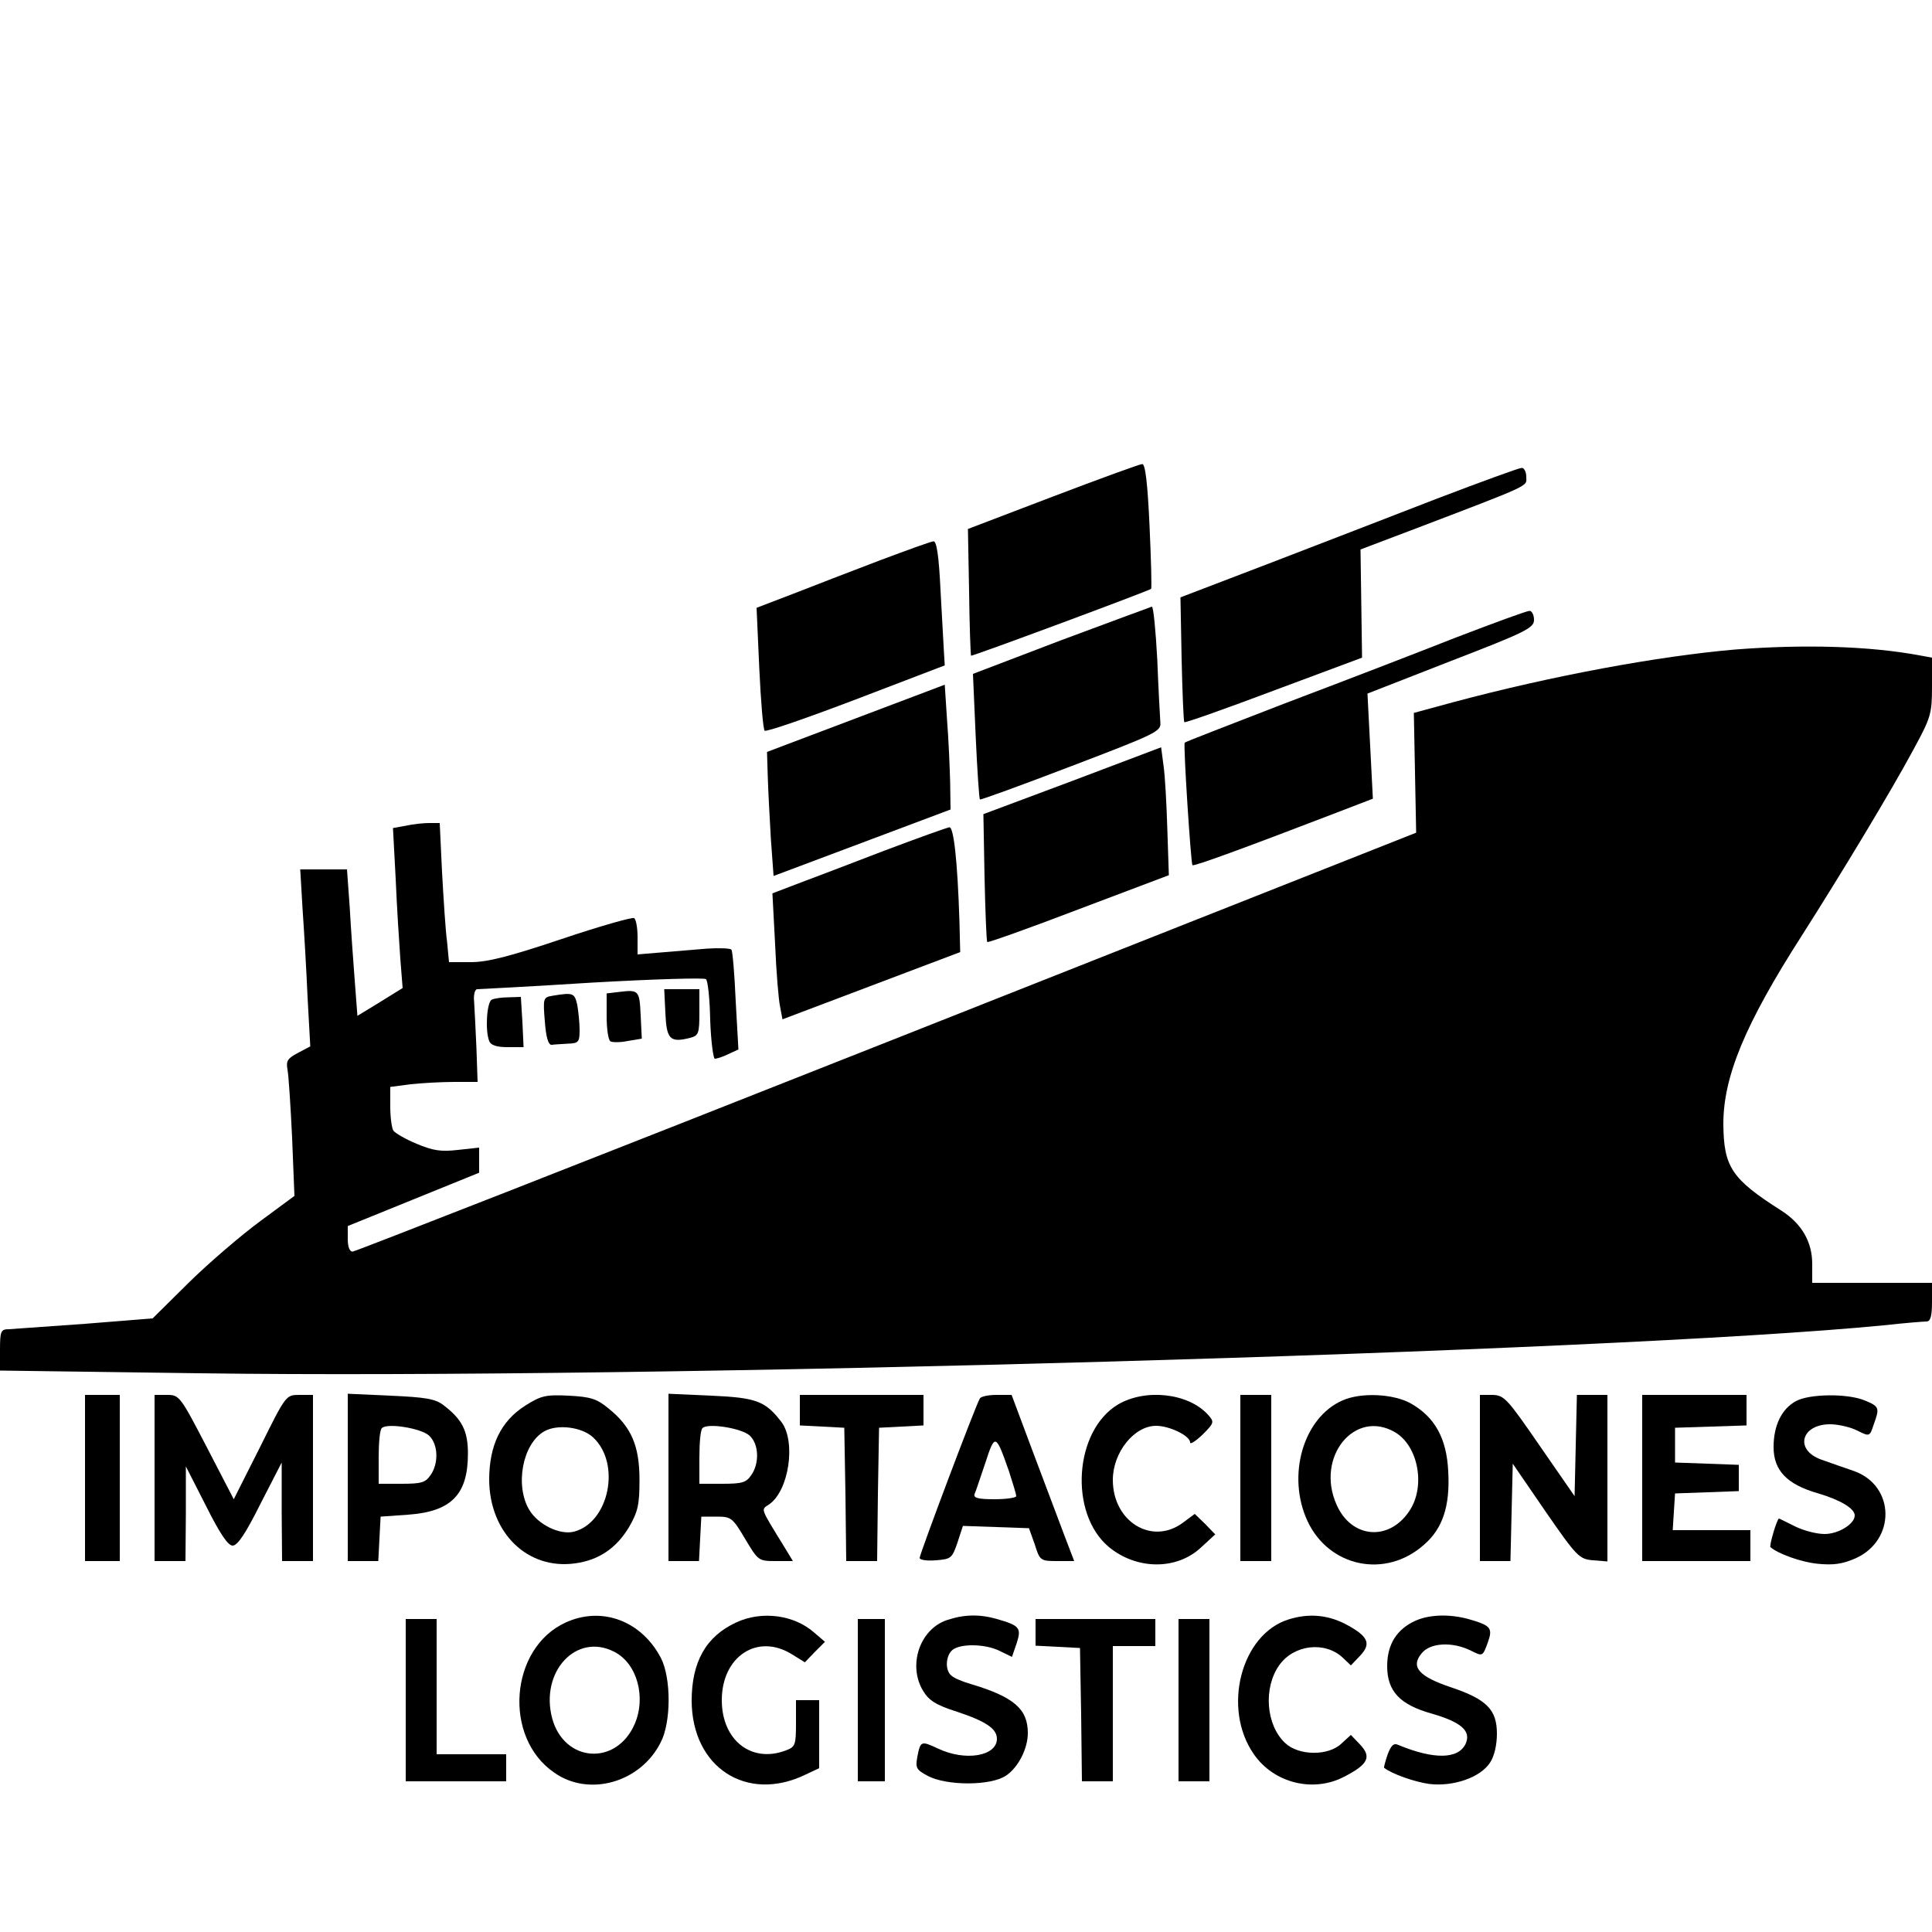 <?xml version="1.0" standalone="no"?>
<!DOCTYPE svg PUBLIC "-//W3C//DTD SVG 20010904//EN"
 "http://www.w3.org/TR/2001/REC-SVG-20010904/DTD/svg10.dtd">
<svg version="1.0" xmlns="http://www.w3.org/2000/svg"
 width="500pt" height="500pt" viewBox="0 0 500 500"
 preserveAspectRatio="xMidYMid meet">

<g transform="translate(0,500) scale(0.1,-0.1)"
fill="#000000" stroke="none">
<path d="M2725 3715 l-220 -84 3 -162 c1 -90 4 -164 5 -166 3 -2 458 167 466
173 2 2 0 75 -4 163 -5 110 -11 161 -19 160 -6 0 -110 -38 -231 -84z"/>
<path d="M3720 3710 c-113 -44 -308 -119 -435 -168 l-230 -88 3 -159 c2 -88 5
-161 7 -164 3 -2 107 35 232 82 l228 85 -2 140 -2 140 132 50 c317 121 297
112 297 138 0 13 -6 24 -12 23 -7 0 -105 -36 -218 -79z"/>
<path d="M2275 3549 c-71 -27 -172 -66 -223 -86 l-94 -36 7 -156 c4 -86 10
-159 14 -162 3 -4 110 33 236 81 l230 88 -2 33 c-1 19 -5 91 -9 162 -4 86 -10
127 -18 126 -6 0 -69 -23 -141 -50z"/>
<path d="M2746 3343 l-228 -87 7 -160 c4 -89 9 -163 11 -165 1 -2 108 37 236
86 220 84 233 90 231 113 -1 14 -5 87 -8 163 -4 75 -10 137 -14 137 -3 -1
-109 -40 -235 -87z"/>
<path d="M3765 3349 c-99 -39 -296 -115 -439 -169 -142 -55 -259 -100 -260
-102 -4 -5 16 -313 20 -317 3 -4 131 43 363 132 l104 40 -7 136 -7 136 215 84
c197 76 216 86 216 107 0 13 -6 24 -12 23 -7 0 -94 -32 -193 -70z"/>
<path d="M4490 3319 c-198 -17 -474 -68 -728 -136 l-103 -28 3 -155 3 -155
-1370 -542 c-753 -298 -1376 -542 -1382 -542 -8 -1 -13 12 -13 32 l0 34 170
69 170 69 0 33 0 32 -55 -6 c-44 -5 -64 -2 -107 16 -29 12 -56 28 -60 34 -4 6
-8 34 -8 62 l0 51 53 7 c28 3 79 6 113 6 l60 0 -3 88 c-2 48 -5 102 -6 120 -2
17 2 32 8 32 5 0 139 7 297 17 158 9 291 13 295 9 5 -4 10 -52 11 -107 2 -54
8 -99 12 -99 5 0 21 5 35 12 l26 12 -7 125 c-3 69 -8 129 -11 133 -2 4 -31 5
-63 3 -33 -3 -87 -7 -120 -10 l-60 -5 0 45 c0 24 -4 46 -9 49 -4 3 -89 -21
-187 -54 -134 -45 -192 -60 -235 -60 l-57 0 -5 53 c-4 28 -9 109 -13 180 l-6
127 -28 0 c-15 0 -42 -3 -60 -7 l-33 -6 7 -131 c3 -72 9 -165 12 -207 l6 -76
-58 -36 -59 -36 -7 92 c-4 51 -10 136 -13 190 l-7 97 -60 0 -61 0 6 -102 c4
-57 10 -160 13 -229 l7 -127 -32 -17 c-27 -14 -31 -21 -27 -43 3 -15 8 -94 12
-177 l6 -150 -88 -65 c-49 -36 -132 -107 -184 -158 l-95 -94 -175 -14 c-96 -7
-185 -13 -197 -14 -21 0 -23 -5 -23 -54 l0 -53 517 -7 c1166 -16 3648 55 4357
124 54 6 104 10 112 10 10 0 14 14 14 50 l0 50 -155 0 -155 0 0 49 c0 57 -27
104 -80 138 -129 82 -149 113 -150 224 0 123 56 258 202 486 107 168 233 377
291 485 44 81 47 91 47 161 l0 75 -33 6 c-128 24 -299 29 -477 15z"/>
<path d="M2215 3141 l-230 -87 2 -65 c1 -35 5 -107 8 -160 l7 -96 229 86 229
86 -1 70 c-1 38 -4 111 -8 161 l-6 92 -230 -87z"/>
<path d="M2775 2979 l-230 -86 3 -164 c2 -90 5 -165 7 -167 2 -2 109 36 237
85 l233 88 -4 120 c-2 65 -6 140 -10 165 l-6 46 -230 -87z"/>
<path d="M2290 2799 c-85 -33 -186 -71 -223 -85 l-68 -26 7 -132 c3 -72 9
-145 13 -162 l6 -32 230 87 230 87 -2 80 c-5 158 -15 244 -26 243 -7 -1 -82
-28 -167 -60z"/>
<path d="M1603 2433 l-33 -4 0 -59 c0 -32 4 -62 10 -65 5 -3 26 -3 45 1 l36 6
-3 61 c-3 64 -5 66 -55 60z"/>
<path d="M1722 2378 c3 -68 12 -77 64 -64 22 6 24 11 24 66 l0 60 -45 0 -46 0
3 -62z"/>
<path d="M1430 2423 c-24 -4 -25 -6 -20 -66 3 -41 9 -62 18 -61 6 1 26 2 42 3
27 1 30 4 30 35 0 18 -3 48 -6 65 -7 31 -10 33 -64 24z"/>
<path d="M1273 2413 c-13 -5 -18 -79 -7 -107 4 -11 19 -16 48 -16 l41 0 -3 65
-4 65 -31 -1 c-18 0 -38 -3 -44 -6z"/>
<path d="M220 1175 l0 -215 45 0 45 0 0 215 0 215 -45 0 -45 0 0 -215z"/>
<path d="M400 1175 l0 -215 40 0 40 0 1 123 0 122 52 -102 c36 -72 57 -103 69
-103 13 0 34 32 72 108 l55 107 0 -127 1 -128 40 0 40 0 0 215 0 215 -35 0
c-35 0 -35 0 -102 -135 l-68 -135 -70 135 c-68 131 -71 135 -102 135 l-33 0 0
-215z"/>
<path d="M900 1176 l0 -216 40 0 39 0 3 58 3 57 71 5 c112 8 155 52 155 158 0
59 -15 89 -64 126 -21 16 -47 20 -137 24 l-110 5 0 -217z m210 109 c24 -22 26
-72 4 -103 -13 -19 -24 -22 -75 -22 l-59 0 0 68 c0 38 3 72 8 76 13 14 101 0
122 -19z"/>
<path d="M1359 1362 c-63 -40 -93 -103 -93 -192 1 -137 99 -233 222 -216 61 8
107 39 140 94 23 40 27 58 27 122 0 88 -21 137 -79 184 -31 26 -47 31 -104 34
-60 3 -72 0 -113 -26z m176 -82 c73 -68 41 -221 -50 -244 -36 -9 -92 18 -115
56 -38 63 -18 172 39 204 34 19 97 11 126 -16z"/>
<path d="M1730 1176 l0 -216 40 0 39 0 3 58 3 57 40 0 c37 0 41 -3 73 -57 34
-57 35 -58 79 -58 l45 0 -20 33 c-67 109 -63 99 -41 114 51 36 69 161 32 212
-42 55 -65 64 -183 69 l-110 5 0 -217z m210 109 c24 -22 26 -72 4 -103 -13
-19 -24 -22 -75 -22 l-59 0 0 68 c0 38 3 72 8 76 13 14 101 0 122 -19z"/>
<path d="M2070 1350 l0 -39 58 -3 57 -3 3 -172 2 -173 40 0 40 0 2 173 3 172
58 3 57 3 0 39 0 40 -160 0 -160 0 0 -40z"/>
<path d="M2536 1381 c-10 -15 -156 -403 -156 -413 0 -5 19 -8 42 -6 39 3 42 5
56 46 l14 43 86 -3 85 -3 15 -42 c13 -42 15 -43 58 -43 l44 0 -26 68 c-14 37
-50 133 -81 215 l-55 147 -39 0 c-21 0 -40 -4 -43 -9z m75 -188 c10 -31 19
-60 19 -65 0 -4 -25 -8 -56 -8 -41 0 -55 3 -52 13 3 6 15 43 28 81 25 77 27
76 61 -21z"/>
<path d="M2893 1365 c-113 -68 -127 -281 -24 -368 72 -60 176 -61 239 -2 l37
34 -26 27 -27 26 -31 -23 c-80 -59 -181 3 -181 111 0 71 55 140 112 140 35 0
88 -26 88 -43 0 -6 14 3 32 20 31 31 31 33 14 52 -51 56 -162 68 -233 26z"/>
<path d="M3210 1175 l0 -215 40 0 40 0 0 215 0 215 -40 0 -40 0 0 -215z"/>
<path d="M3475 1376 c-102 -44 -146 -195 -91 -313 56 -119 202 -149 301 -61
49 42 68 101 63 190 -4 86 -35 141 -97 176 -45 25 -128 29 -176 8z m136 -83
c60 -36 79 -141 36 -204 -53 -79 -150 -70 -188 17 -55 123 47 249 152 187z"/>
<path d="M3830 1175 l0 -215 40 0 39 0 3 126 3 126 85 -124 c81 -117 87 -123
123 -126 l37 -3 0 215 0 216 -40 0 -39 0 -3 -131 -3 -131 -90 130 c-84 122
-92 131 -122 132 l-33 0 0 -215z"/>
<path d="M4250 1175 l0 -215 140 0 140 0 0 40 0 40 -101 0 -100 0 3 48 3 47
83 3 82 3 0 34 0 34 -82 3 -83 3 0 45 0 45 93 3 92 3 0 39 0 40 -135 0 -135 0
0 -215z"/>
<path d="M4648 1374 c-37 -20 -58 -63 -58 -119 0 -61 35 -97 116 -120 57 -17
94 -39 94 -57 0 -22 -42 -48 -78 -48 -21 0 -55 9 -77 20 -22 11 -40 20 -41 20
-5 0 -26 -71 -22 -74 19 -17 80 -39 122 -43 40 -4 64 -1 98 14 105 47 103 188
-4 226 -23 8 -61 21 -83 29 -73 25 -54 94 25 92 21 -1 51 -8 68 -17 30 -15 31
-15 41 16 16 44 15 47 -24 63 -44 18 -142 17 -177 -2z"/>
<path d="M1464 801 c-145 -66 -163 -298 -29 -389 90 -63 223 -25 275 79 27 52
27 165 1 217 -50 97 -153 136 -247 93z m126 -76 c59 -30 83 -118 52 -188 -48
-108 -182 -98 -213 16 -32 121 63 223 161 172z"/>
<path d="M1905 801 c-78 -36 -115 -102 -115 -203 1 -172 142 -264 294 -191
l36 17 0 88 0 88 -30 0 -30 0 0 -60 c0 -56 -2 -61 -26 -70 -89 -34 -166 26
-166 130 0 113 92 174 181 119 l34 -21 26 27 26 26 -28 24 c-52 46 -136 57
-202 26z"/>
<path d="M2450 807 c-70 -24 -101 -117 -61 -183 15 -25 34 -37 88 -54 75 -25
103 -44 103 -70 0 -45 -82 -59 -153 -25 -43 20 -45 20 -53 -22 -5 -28 -3 -33
27 -49 49 -26 164 -26 203 1 31 21 56 69 56 110 0 62 -36 93 -145 126 -22 6
-46 16 -52 22 -18 13 -16 52 2 67 21 17 86 16 123 -3 l31 -15 12 35 c13 40 8
46 -51 63 -45 13 -86 12 -130 -3z"/>
<path d="M3335 809 c-123 -38 -173 -230 -90 -349 52 -75 154 -100 234 -58 62
32 71 51 41 83 l-24 25 -24 -22 c-34 -33 -111 -32 -146 1 -50 47 -57 143 -15
202 38 53 118 62 164 19 l21 -20 24 25 c30 32 21 51 -40 83 -46 23 -94 27
-145 11z"/>
<path d="M3664 806 c-49 -22 -74 -61 -74 -118 0 -65 33 -100 116 -123 76 -22
102 -45 87 -78 -19 -40 -82 -41 -174 -3 -12 6 -19 -1 -28 -25 -6 -18 -10 -33
-9 -34 20 -16 80 -37 118 -42 62 -7 131 17 156 55 11 16 18 46 18 75 0 62 -26
89 -118 120 -84 28 -106 53 -77 88 22 28 80 31 128 7 30 -15 30 -15 43 20 14
39 9 45 -50 62 -48 13 -99 12 -136 -4z"/>
<path d="M1050 600 l0 -210 130 0 130 0 0 35 0 35 -90 0 -90 0 0 175 0 175
-40 0 -40 0 0 -210z"/>
<path d="M2220 600 l0 -210 35 0 35 0 0 210 0 210 -35 0 -35 0 0 -210z"/>
<path d="M2680 775 l0 -34 58 -3 57 -3 3 -172 2 -173 40 0 40 0 0 175 0 175
55 0 55 0 0 35 0 35 -155 0 -155 0 0 -35z"/>
<path d="M3050 600 l0 -210 40 0 40 0 0 210 0 210 -40 0 -40 0 0 -210z"/>
</g>
</svg>
